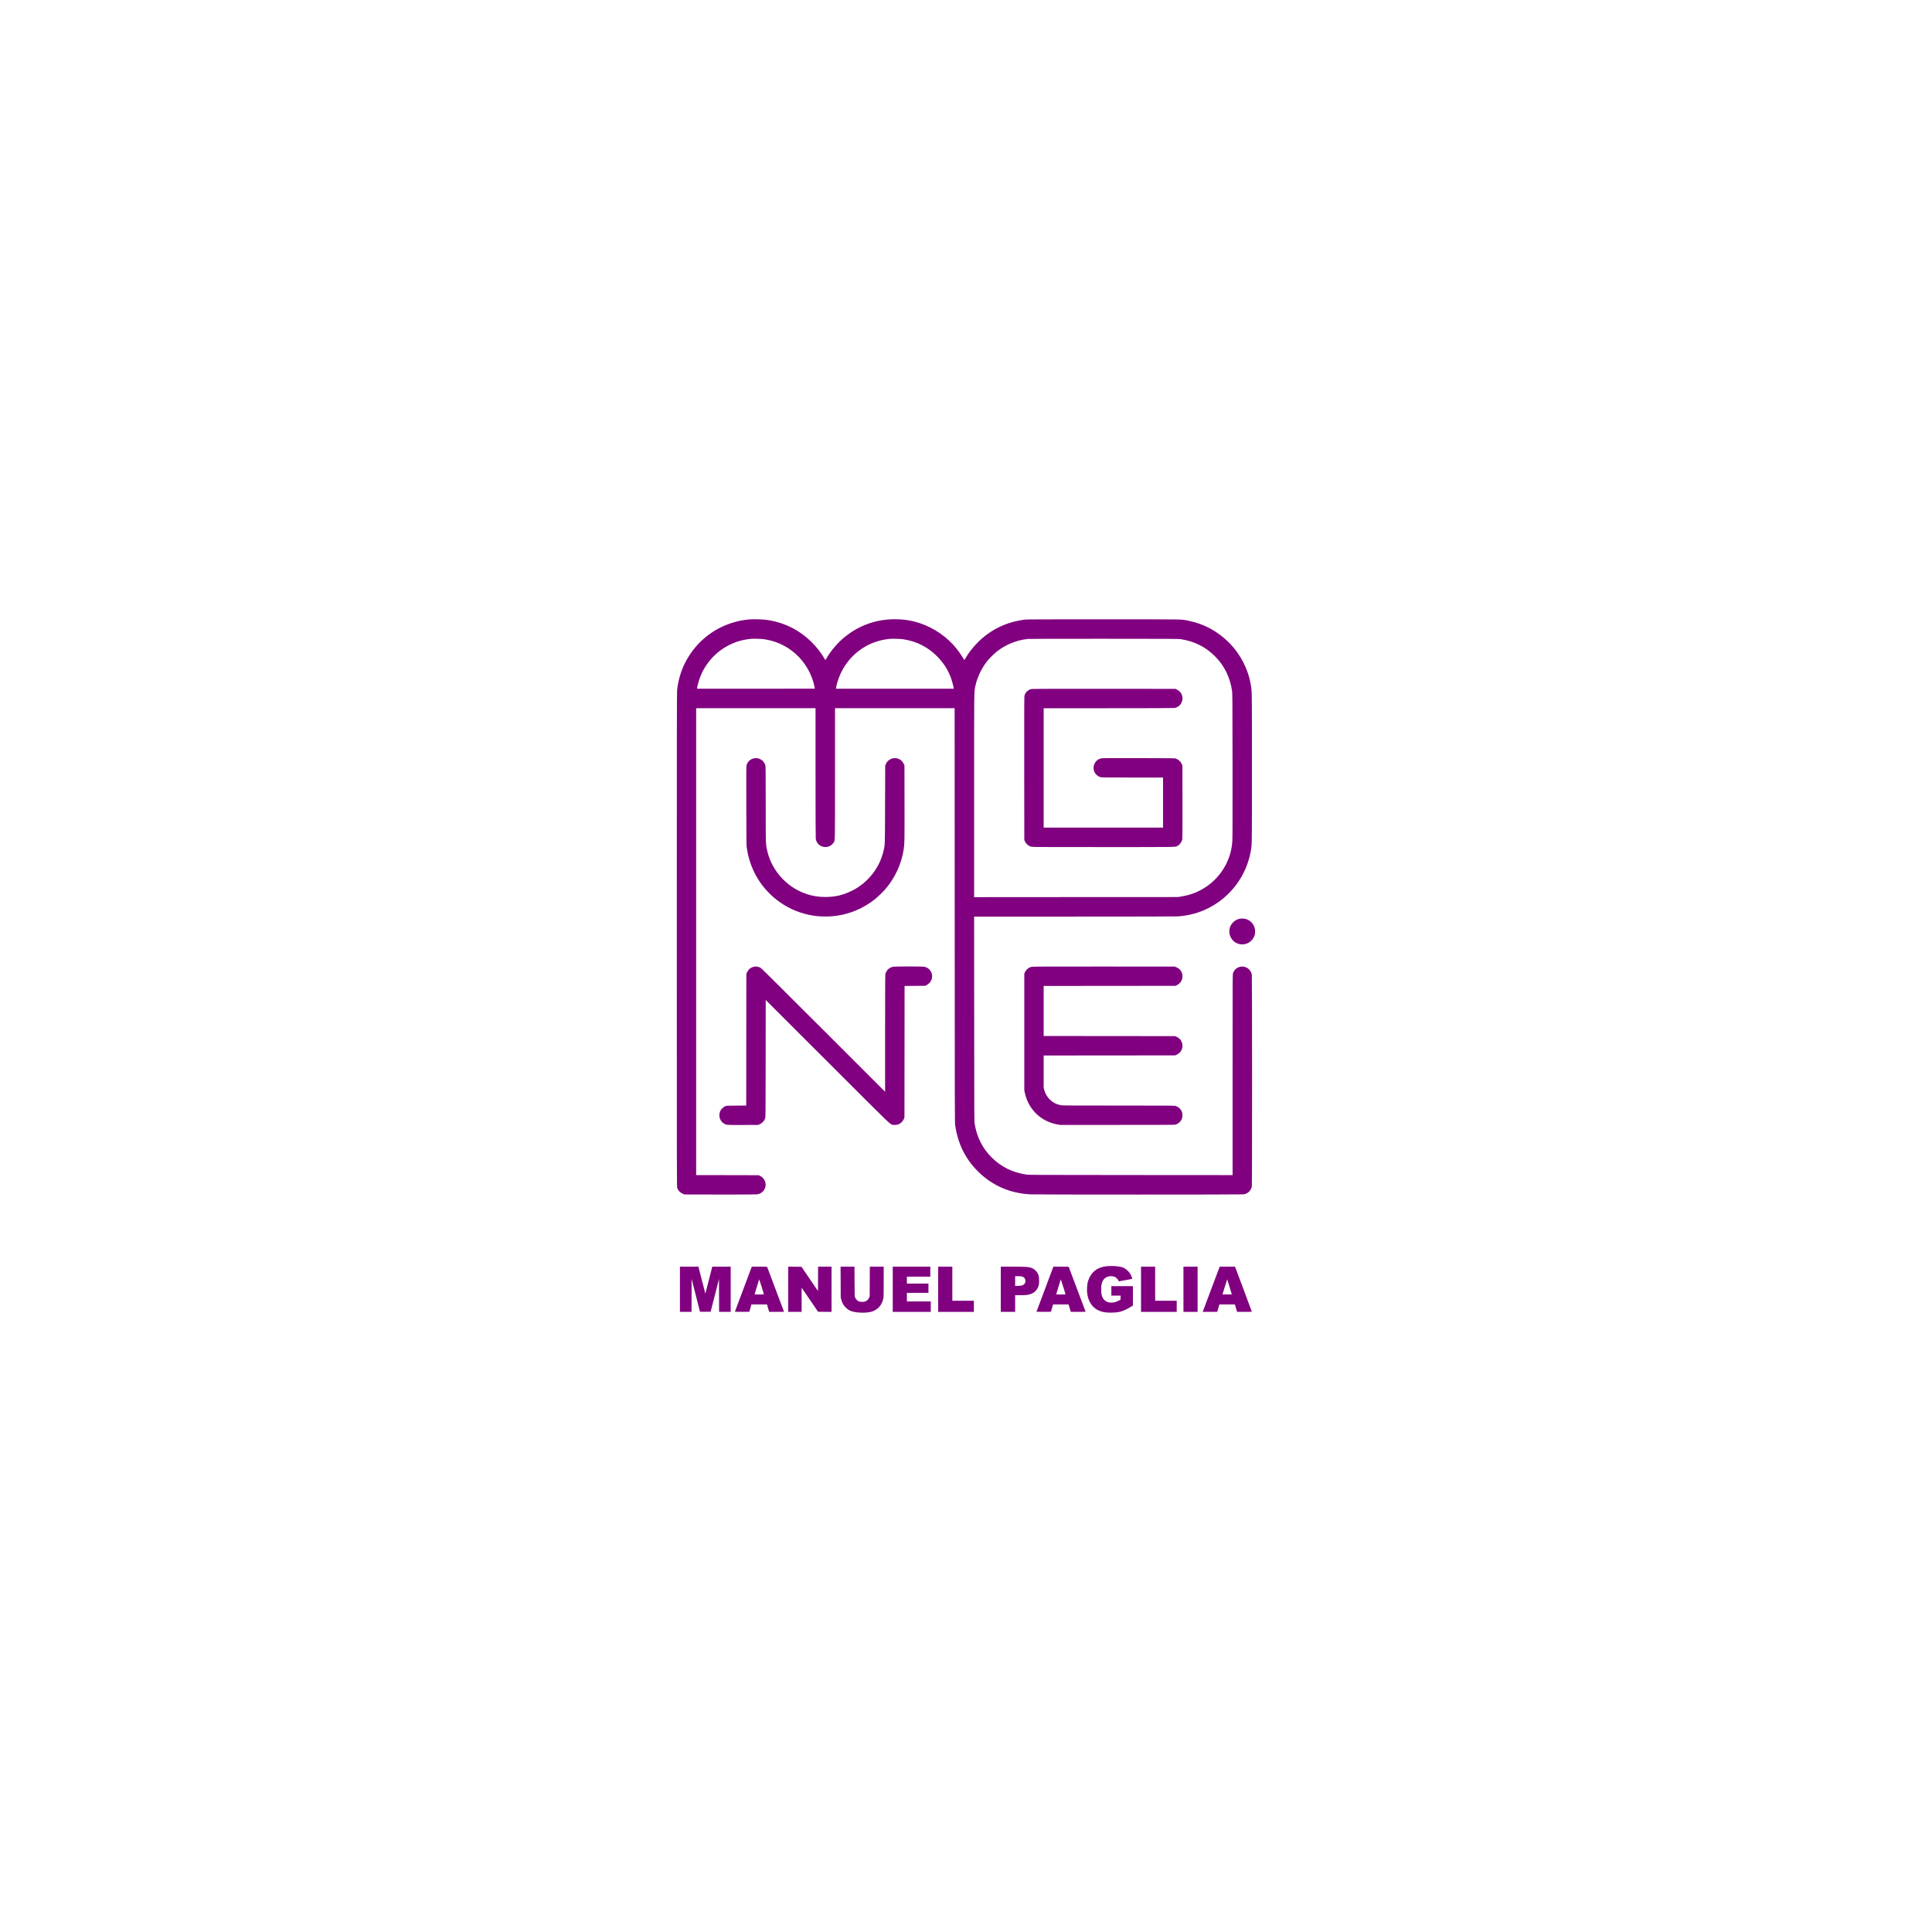 <?xml version="1.0" encoding="UTF-8" standalone="no"?>
<svg
   xmlns:dc="http://purl.org/dc/elements/1.1/"
   xmlns:cc="http://creativecommons.org/ns#"
   xmlns:rdf="http://www.w3.org/1999/02/22-rdf-syntax-ns#"
   xmlns:svg="http://www.w3.org/2000/svg"
   xmlns="http://www.w3.org/2000/svg"
   xmlns:sodipodi="http://sodipodi.sourceforge.net/DTD/sodipodi-0.dtd"
   xmlns:inkscape="http://www.inkscape.org/namespaces/inkscape"
   version="1.0"
   width="8334pt"
   height="8334pt"
   viewBox="0 0 8334 8334"
   preserveAspectRatio="xMidYMid meet"
   id="svg291"
   sodipodi:docname="manuelpaglia.svg"
   inkscape:version="1.0.2-2 (e86c870879, 2021-01-15)">
  <defs
     id="defs295" />
  <sodipodi:namedview
     pagecolor="#ffffff"
     bordercolor="#666666"
     borderopacity="1"
     objecttolerance="10"
     gridtolerance="10"
     guidetolerance="10"
     inkscape:pageopacity="0"
     inkscape:pageshadow="2"
     inkscape:window-width="1920"
     inkscape:window-height="1001"
     id="namedview293"
     showgrid="false"
     showborder="false"
     inkscape:zoom="0.074694024"
     inkscape:cx="6444.0675"
     inkscape:cy="3619.2097"
     inkscape:window-x="-9"
     inkscape:window-y="-9"
     inkscape:window-maximized="1"
     inkscape:current-layer="svg291"
     inkscape:document-rotation="0" />
  <g
     transform="translate(0,8334) scale(0.1,-0.1)"
     fill="#000000"
     stroke="none"
     id="g289"
     style="fill:#800080">
    <path
       d="M32310 56620 c-1047 -99 -1964 -642 -2542 -1503 -309 -460 -494 -968 -560 -1537 -11 -95 -13 -1945 -13 -10775 0 -10304 1 -10662 18 -10712 40 -113 131 -205 256 -255 l56 -23 1525 -3 c1019 -2 1552 1 1605 8 194 25 335 161 367 354 29 174 -68 359 -231 439 l-66 32 -1347 3 -1348 2 0 10070 0 10070 2575 0 2575 0 0 -2787 c0 -1869 4 -2809 10 -2852 35 -214 226 -365 442 -348 136 10 246 72 317 178 77 116 71 -157 71 2986 l0 2823 2580 0 2580 0 3 -8937 c2 -8327 4 -8946 20 -9052 120 -814 447 -1469 1009 -2017 606 -592 1367 -920 2232 -964 264 -13 9107 -13 9201 0 182 26 326 166 355 347 14 80 13 9047 0 9128 -14 86 -60 173 -125 234 -223 211 -586 123 -686 -166 -19 -55 -19 -127 -19 -4385 l0 -4328 -4387 3 c-4097 3 -4396 4 -4507 20 -594 87 -1089 330 -1497 737 -397 396 -635 865 -736 1450 -17 100 -18 319 -20 4523 l-3 4417 4322 0 c2841 0 4373 4 4468 10 476 34 895 147 1310 354 973 486 1661 1417 1839 2488 48 285 46 166 46 3568 0 3402 2 3262 -46 3560 -107 673 -436 1321 -923 1819 -486 496 -1091 827 -1756 961 -350 71 -33 65 -3670 65 -2668 0 -3296 -2 -3390 -13 -788 -92 -1487 -428 -2040 -982 -210 -209 -429 -493 -546 -707 -16 -29 -32 -53 -36 -53 -3 0 -23 30 -44 67 -98 175 -281 422 -445 600 -441 476 -1034 830 -1654 987 -270 68 -475 95 -770 103 -846 21 -1639 -256 -2285 -798 -284 -238 -561 -565 -745 -880 l-51 -88 -38 67 c-139 243 -327 486 -545 702 -550 548 -1216 874 -1992 976 -146 19 -577 27 -719 14z m660 -855 c451 -70 848 -237 1200 -505 429 -326 759 -808 910 -1325 24 -81 70 -280 70 -301 0 -2 -1143 -4 -2540 -4 l-2540 0 0 23 c0 41 47 230 90 360 214 658 691 1206 1315 1512 295 144 581 224 930 259 92 9 465 -3 565 -19z m5988 1 c305 -46 582 -136 842 -273 236 -126 419 -262 621 -463 272 -272 469 -577 599 -930 42 -117 102 -336 115 -422 l7 -48 -2542 0 -2542 0 7 43 c34 202 119 456 225 672 235 479 602 864 1076 1129 264 147 617 261 914 295 52 6 109 13 125 15 66 9 456 -4 553 -18z m11987 2 c600 -100 1068 -337 1475 -747 395 -398 637 -891 727 -1481 16 -107 17 -327 21 -3210 2 -2120 0 -3146 -8 -3257 -24 -366 -104 -669 -260 -988 -333 -679 -962 -1186 -1695 -1366 -66 -16 -181 -39 -255 -51 l-135 -23 -4397 -2 -4398 -3 0 4362 c0 4770 -4 4466 56 4753 78 370 274 779 519 1080 94 116 285 305 400 396 383 304 859 497 1345 548 48 5 1500 8 3295 7 2939 -1 3218 -3 3310 -18z"
       id="path253"
       style="fill:#800080" />
    <path
       d="M44475 53616 c-137 -44 -237 -140 -279 -271 -15 -46 -16 -313 -14 -3145 l3 -3095 31 -65 c54 -113 150 -194 269 -224 53 -14 385 -16 3110 -16 3271 0 3092 -3 3194 49 102 52 186 166 211 284 7 36 10 524 8 1617 l-3 1565 -22 55 c-46 112 -143 205 -258 247 -47 17 -127 18 -1595 21 -1083 2 -1564 0 -1609 -8 -179 -31 -311 -165 -343 -348 -35 -204 92 -407 291 -466 49 -14 191 -16 1378 -16 l1323 0 0 -1080 0 -1080 -2575 0 -2575 0 0 2575 0 2575 2788 0 c1866 0 2808 4 2851 10 335 55 468 468 228 710 -29 28 -81 65 -117 83 l-65 32 -3095 2 c-2481 1 -3103 -1 -3135 -11z"
       id="path255"
       style="fill:#800080" />
    <path
       d="M32522 50629 c-147 -29 -275 -146 -316 -290 -15 -51 -16 -216 -13 -1755 3 -1684 3 -1700 24 -1834 40 -249 72 -384 135 -580 168 -520 447 -977 831 -1362 766 -769 1846 -1127 2924 -968 592 86 1155 331 1628 706 124 99 363 329 465 449 411 484 687 1081 779 1688 41 266 42 343 39 2023 l-3 1620 -38 76 c-162 328 -630 307 -770 -34 l-22 -53 -6 -1680 c-6 -1842 -1 -1708 -65 -1994 -163 -725 -668 -1372 -1341 -1714 -383 -195 -742 -281 -1173 -280 -373 0 -711 71 -1047 222 -743 332 -1301 1021 -1468 1814 -56 263 -55 239 -55 1969 0 1145 -3 1612 -11 1650 -48 226 -270 372 -497 327z"
       id="path257"
       style="fill:#800080" />
    <path
       d="M53463 43706 c-207 -47 -380 -222 -422 -424 -63 -305 129 -604 428 -668 288 -61 571 110 655 395 26 88 22 236 -9 328 -57 168 -182 295 -351 354 -77 27 -218 34 -301 15z"
       id="path259"
       style="fill:#800080" />
    <path
       d="M32532 41639 c-129 -22 -239 -105 -299 -227 l-38 -76 -3 -2843 -2 -2842 -423 -3 c-416 -3 -423 -3 -480 -26 -67 -28 -163 -112 -201 -177 -41 -68 -59 -157 -53 -249 13 -185 148 -338 333 -376 34 -7 268 -10 695 -8 l644 3 55 23 c116 49 203 140 246 257 18 48 19 137 22 2580 l2 2530 2663 -2661 c2924 -2924 2694 -2703 2846 -2727 186 -28 362 67 444 241 l32 67 3 2842 2 2842 443 3 442 3 58 27 c84 39 167 123 206 206 118 256 -37 547 -315 592 -77 13 -1241 13 -1318 0 -169 -27 -307 -156 -345 -321 -7 -29 -11 -901 -11 -2559 l0 -2515 -2672 2671 c-2407 2405 -2678 2673 -2726 2693 -50 21 -148 42 -182 40 -8 -1 -39 -5 -68 -10z"
       id="path261"
       style="fill:#800080" />
    <path
       d="M44504 41635 c-34 -7 -81 -23 -104 -35 -69 -35 -147 -116 -183 -189 l-32 -66 0 -2520 0 -2520 23 -107 c152 -708 691 -1232 1396 -1361 l121 -22 2470 0 c2090 0 2477 2 2518 14 114 33 223 135 268 248 18 46 23 79 23 158 1 92 -1 105 -31 167 -54 115 -150 199 -262 232 -49 14 -292 16 -2457 16 -2121 0 -2412 2 -2490 15 -183 32 -327 103 -456 224 -135 127 -221 270 -264 439 l-24 95 0 693 0 694 2838 2 2837 3 67 32 c164 77 260 239 245 412 -14 166 -112 301 -265 363 l-57 23 -2832 3 -2833 2 0 1080 0 1080 2843 2 2842 3 66 32 c158 78 251 240 236 413 -14 168 -111 296 -276 362 l-56 23 -3055 2 c-2516 1 -3066 -1 -3116 -12z"
       id="path263"
       style="fill:#800080" />
    <path
       d="M47728 28719 c-398 -42 -672 -262 -791 -634 -47 -144 -62 -419 -32 -587 54 -311 211 -546 445 -667 161 -83 315 -114 565 -114 287 0 451 34 660 137 72 35 167 88 212 118 l83 53 0 418 0 417 -465 0 -465 0 0 -205 0 -205 200 0 201 0 -3 -87 -3 -88 -94 -47 c-109 -54 -200 -78 -298 -78 -216 0 -360 109 -418 316 -26 92 -32 349 -11 455 39 196 132 309 290 354 82 24 212 17 284 -15 59 -26 134 -101 154 -156 6 -19 19 -34 28 -34 30 0 561 98 568 104 10 10 -35 132 -75 206 -21 38 -68 97 -112 140 -126 125 -253 178 -482 199 -129 12 -327 12 -441 0z"
       id="path265"
       style="fill:#800080" />
    <path
       d="M29330 27725 l0 -975 250 0 250 0 2 710 3 709 180 -707 181 -707 229 0 229 0 181 706 180 706 3 -708 2 -709 250 0 250 0 0 975 0 975 -398 0 -397 0 -98 -382 c-54 -211 -121 -473 -149 -582 l-52 -199 -78 304 c-43 167 -110 429 -150 582 l-71 277 -398 0 -399 0 0 -975z"
       id="path267"
       style="fill:#800080" />
    <path
       d="M32419 28673 c-63 -165 -719 -1913 -719 -1918 0 -3 140 -4 311 -3 l312 3 46 157 46 158 335 0 335 0 18 -63 c10 -34 32 -106 48 -159 l31 -98 320 0 c301 0 320 1 313 18 -3 9 -165 440 -360 957 -194 517 -356 948 -360 958 -7 16 -32 17 -336 17 l-329 0 -11 -27z m531 -1160 c0 -10 -47 -13 -201 -13 -186 0 -200 1 -195 18 3 9 46 152 96 317 50 165 93 307 96 315 5 13 203 -606 204 -637z"
       id="path269"
       style="fill:#800080" />
    <path
       d="M34000 27725 l0 -975 290 0 290 0 0 521 0 522 354 -519 353 -519 292 -3 291 -2 0 975 0 975 -290 0 -290 0 -2 -525 -3 -526 -356 523 -356 523 -286 3 -287 2 0 -975z"
       id="path271"
       style="fill:#800080" />
    <path
       d="M36263 28033 l3 -668 26 -94 c15 -51 40 -121 57 -155 57 -117 186 -247 302 -306 187 -96 656 -126 916 -59 286 73 480 285 539 587 11 59 14 204 14 718 l0 644 -300 0 -299 0 -3 -642 -3 -643 -29 -63 c-35 -75 -87 -123 -165 -153 -74 -28 -212 -24 -283 8 -62 28 -122 93 -150 161 -23 57 -23 57 -26 695 l-3 637 -300 0 -300 0 4 -667z"
       id="path273"
       style="fill:#800080" />
    <path
       d="M38510 27725 l0 -975 820 0 820 0 0 225 0 225 -515 0 -515 0 0 185 0 185 465 0 465 0 0 200 0 200 -465 0 -465 0 0 150 0 150 505 0 505 0 0 215 0 215 -810 0 -810 0 0 -975z"
       id="path275"
       style="fill:#800080" />
    <path
       d="M40470 27725 l0 -975 770 0 770 0 0 240 0 240 -465 0 -465 0 0 735 0 735 -305 0 -305 0 0 -975z"
       id="path277"
       style="fill:#800080" />
    <path
       d="M43170 27725 l0 -975 310 0 310 0 0 360 0 360 228 0 c246 0 317 8 432 46 178 60 295 181 352 364 19 63 23 97 23 210 0 201 -39 322 -135 425 -100 104 -217 156 -399 174 -58 6 -325 11 -612 11 l-509 0 0 -975z m899 554 c104 -22 164 -95 164 -198 0 -66 -18 -106 -67 -149 -50 -43 -92 -54 -243 -59 l-133 -5 0 211 0 211 115 0 c62 0 137 -5 164 -11z"
       id="path279"
       style="fill:#800080" />
    <path
       d="M45429 28673 c-69 -179 -719 -1914 -719 -1918 0 -3 140 -4 312 -3 l311 3 46 157 46 158 335 0 335 0 18 -63 c10 -34 32 -106 48 -159 l31 -98 320 0 c301 0 320 1 313 18 -3 9 -165 440 -360 957 -194 517 -356 948 -360 958 -7 16 -32 17 -336 17 l-329 0 -11 -27z m531 -1160 c0 -10 -47 -13 -201 -13 -186 0 -200 1 -195 18 3 9 46 152 96 317 50 165 93 307 96 315 5 13 203 -607 204 -637z"
       id="path281"
       style="fill:#800080" />
    <path
       d="M49220 27725 l0 -975 770 0 770 0 0 240 0 240 -465 0 -465 0 0 735 0 735 -305 0 -305 0 0 -975z"
       id="path283"
       style="fill:#800080" />
    <path
       d="M51050 27725 l0 -975 305 0 305 0 0 975 0 975 -305 0 -305 0 0 -975z"
       id="path285"
       style="fill:#800080" />
    <path
       d="M52270 27788 c-189 -502 -354 -941 -366 -975 l-24 -63 313 0 313 0 28 98 c16 53 37 125 48 160 l19 62 333 0 334 0 25 -82 c14 -46 36 -118 48 -160 l23 -78 318 0 c175 0 318 3 318 8 0 4 -163 442 -362 974 l-363 968 -331 0 -331 0 -343 -912z m769 42 c55 -178 99 -326 97 -327 -2 -2 -93 -2 -202 -1 l-200 3 100 327 c55 181 101 326 103 325 1 -2 47 -149 102 -327z"
       id="path287"
       style="fill:#800080" />
  </g>
</svg>
